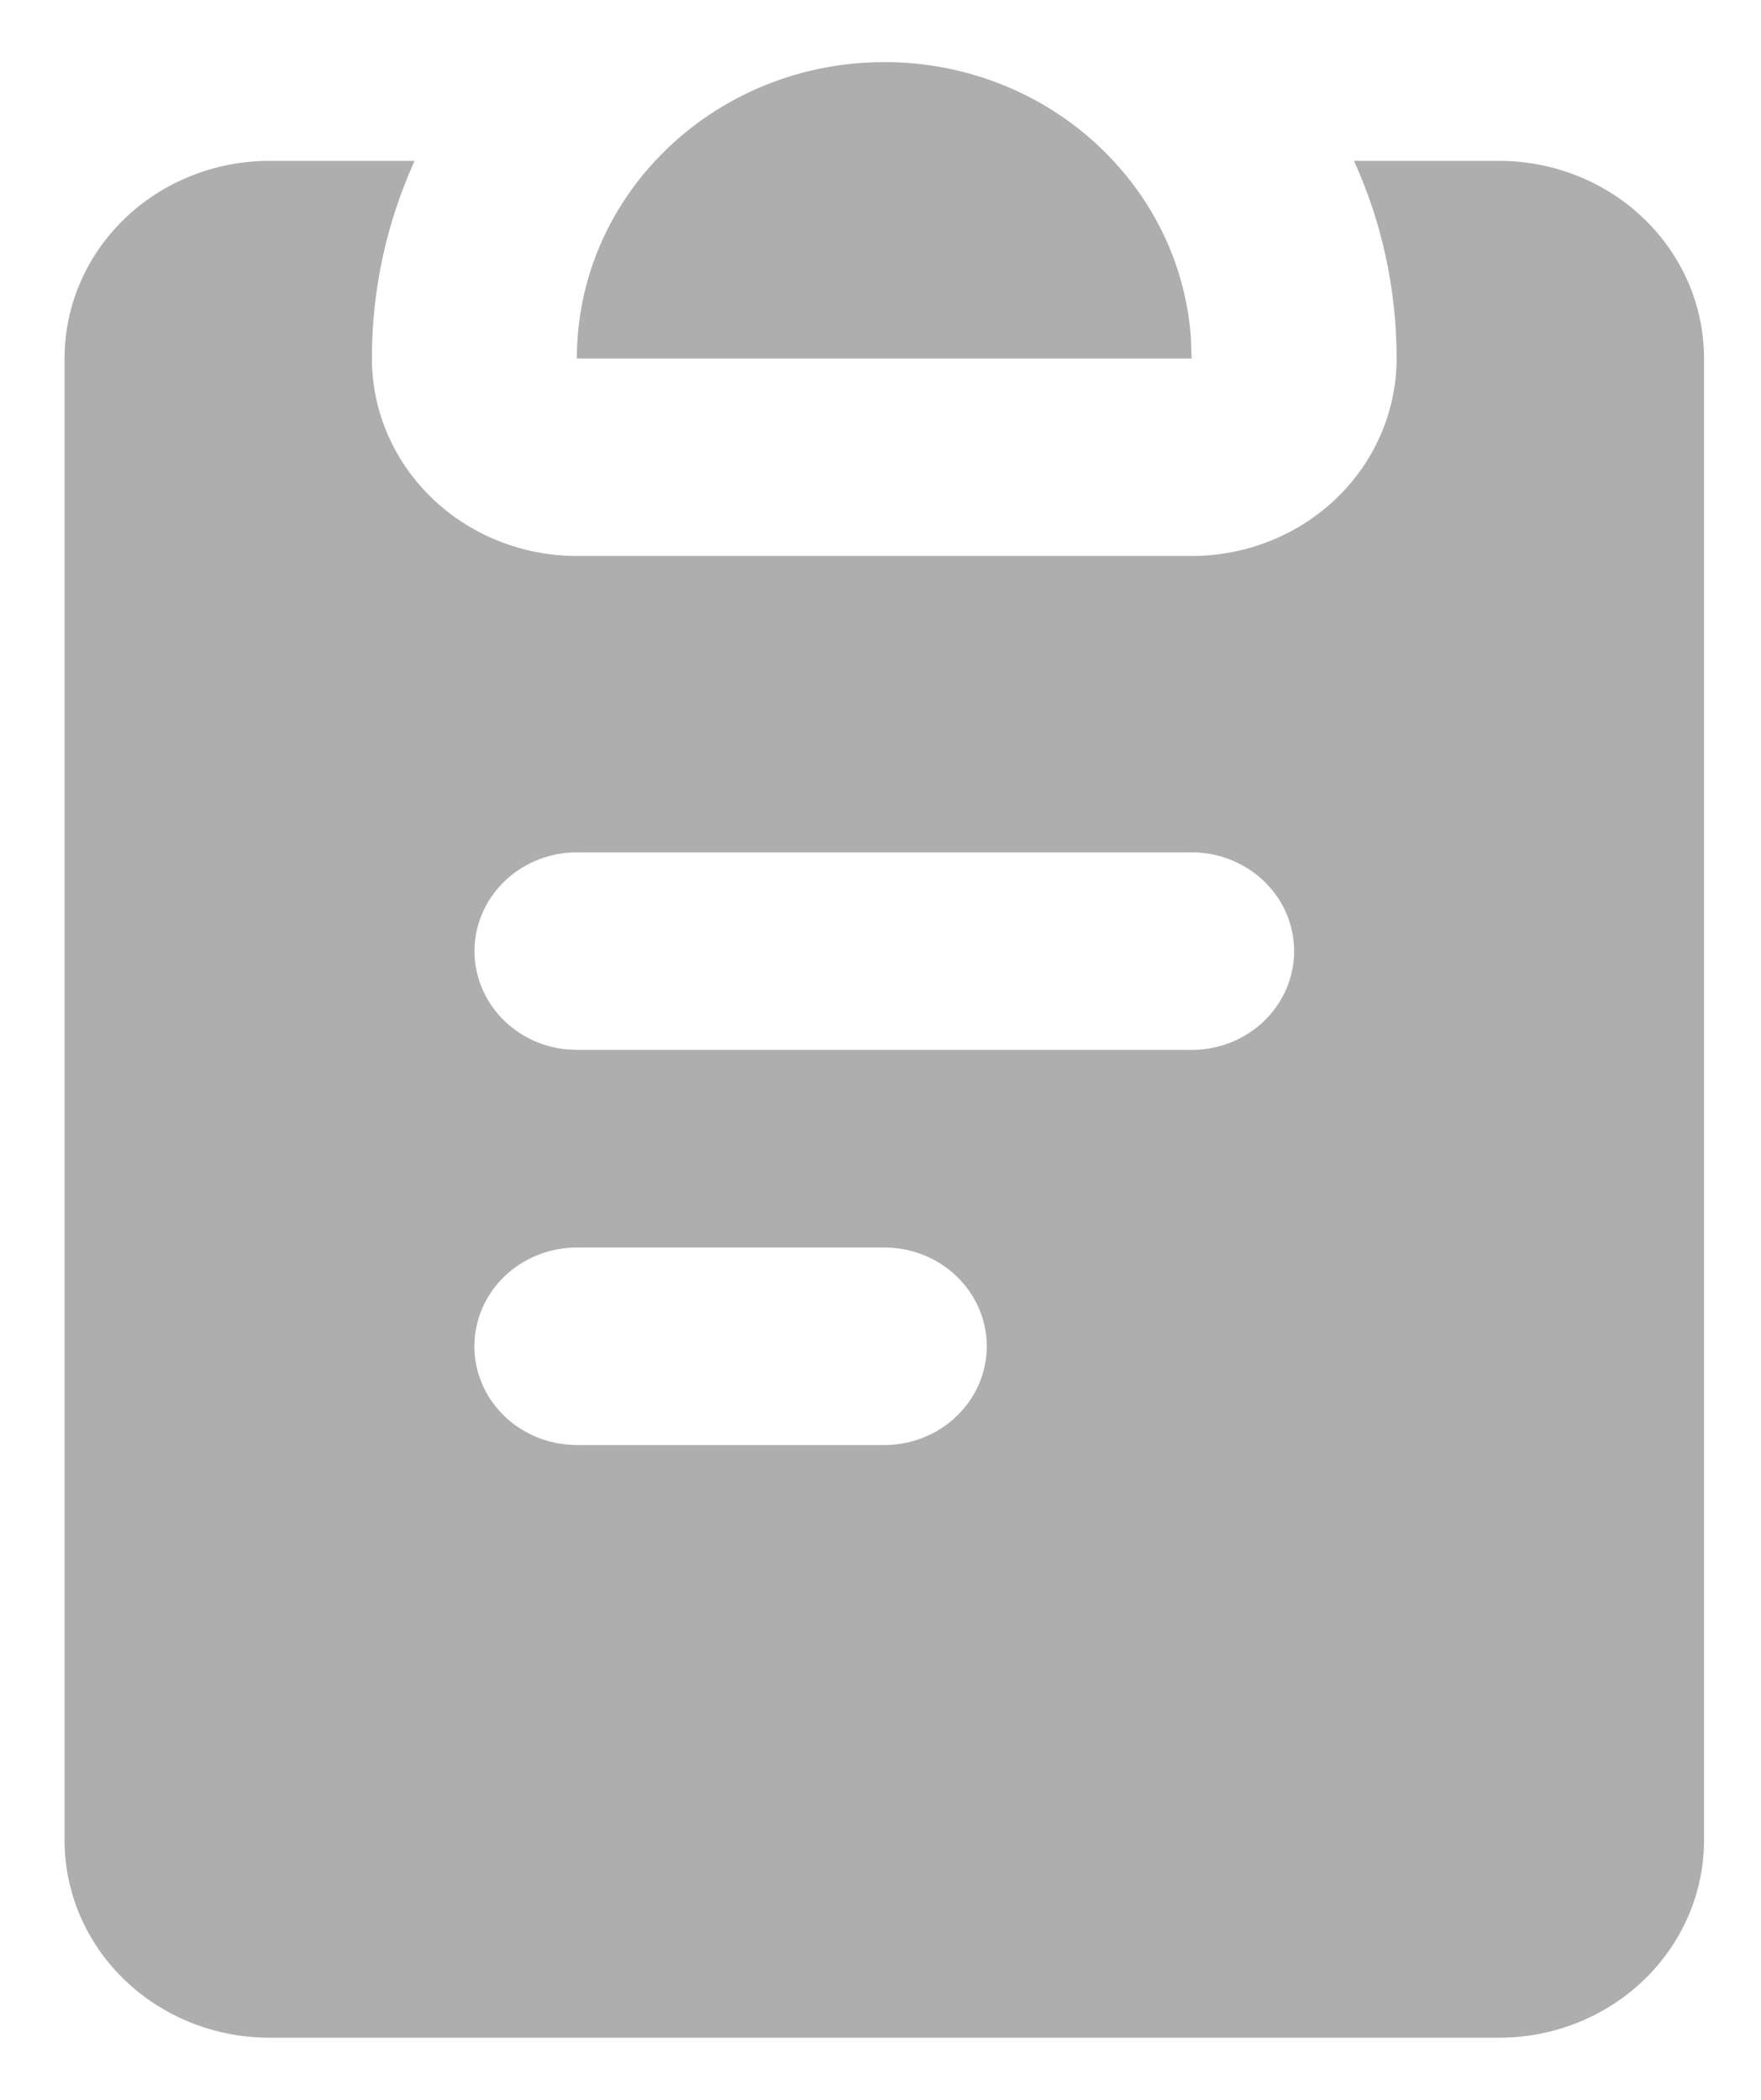 <svg width="26" height="31" viewBox="0 0 26 31" fill="none" xmlns="http://www.w3.org/2000/svg">
<path fill-rule="evenodd" clip-rule="evenodd" d="M6.121 2.375C5.704 3.295 5.49 4.288 5.491 5.292C5.491 6.065 5.81 6.807 6.378 7.354C6.945 7.901 7.715 8.208 8.517 8.208H17.594C18.397 8.208 19.166 7.901 19.734 7.354C20.301 6.807 20.62 6.065 20.62 5.292C20.62 4.255 20.396 3.267 19.991 2.375H22.133C22.935 2.375 23.705 2.682 24.272 3.229C24.84 3.776 25.159 4.518 25.159 5.292V27.167C25.159 27.94 24.84 28.682 24.272 29.229C23.705 29.776 22.935 30.083 22.133 30.083H3.978C3.176 30.083 2.406 29.776 1.839 29.229C1.271 28.682 0.953 27.94 0.953 27.167V5.292C0.953 4.518 1.271 3.776 1.839 3.229C2.406 2.682 3.176 2.375 3.978 2.375H6.121ZM13.056 18.417H8.517C8.116 18.417 7.731 18.57 7.447 18.844C7.164 19.117 7.004 19.488 7.004 19.875C7.004 20.262 7.164 20.633 7.447 20.906C7.731 21.18 8.116 21.333 8.517 21.333H13.056C13.457 21.333 13.842 21.18 14.125 20.906C14.409 20.633 14.569 20.262 14.569 19.875C14.569 19.488 14.409 19.117 14.125 18.844C13.842 18.57 13.457 18.417 13.056 18.417ZM17.594 12.583H8.517C8.131 12.584 7.761 12.726 7.48 12.981C7.2 13.236 7.031 13.585 7.008 13.956C6.986 14.327 7.111 14.693 7.359 14.978C7.606 15.263 7.957 15.446 8.34 15.49L8.517 15.5H17.594C17.995 15.5 18.38 15.346 18.664 15.073C18.948 14.799 19.107 14.428 19.107 14.042C19.107 13.655 18.948 13.284 18.664 13.011C18.38 12.737 17.995 12.583 17.594 12.583ZM13.056 0.917C13.694 0.916 14.326 1.045 14.909 1.297C15.492 1.548 16.013 1.915 16.438 2.375C17.086 3.072 17.503 3.969 17.581 4.959L17.594 5.292H8.517C8.517 4.234 8.906 3.265 9.553 2.509L9.673 2.375C10.505 1.48 11.712 0.917 13.056 0.917Z" fill="#AEAEAE"/>
</svg>
